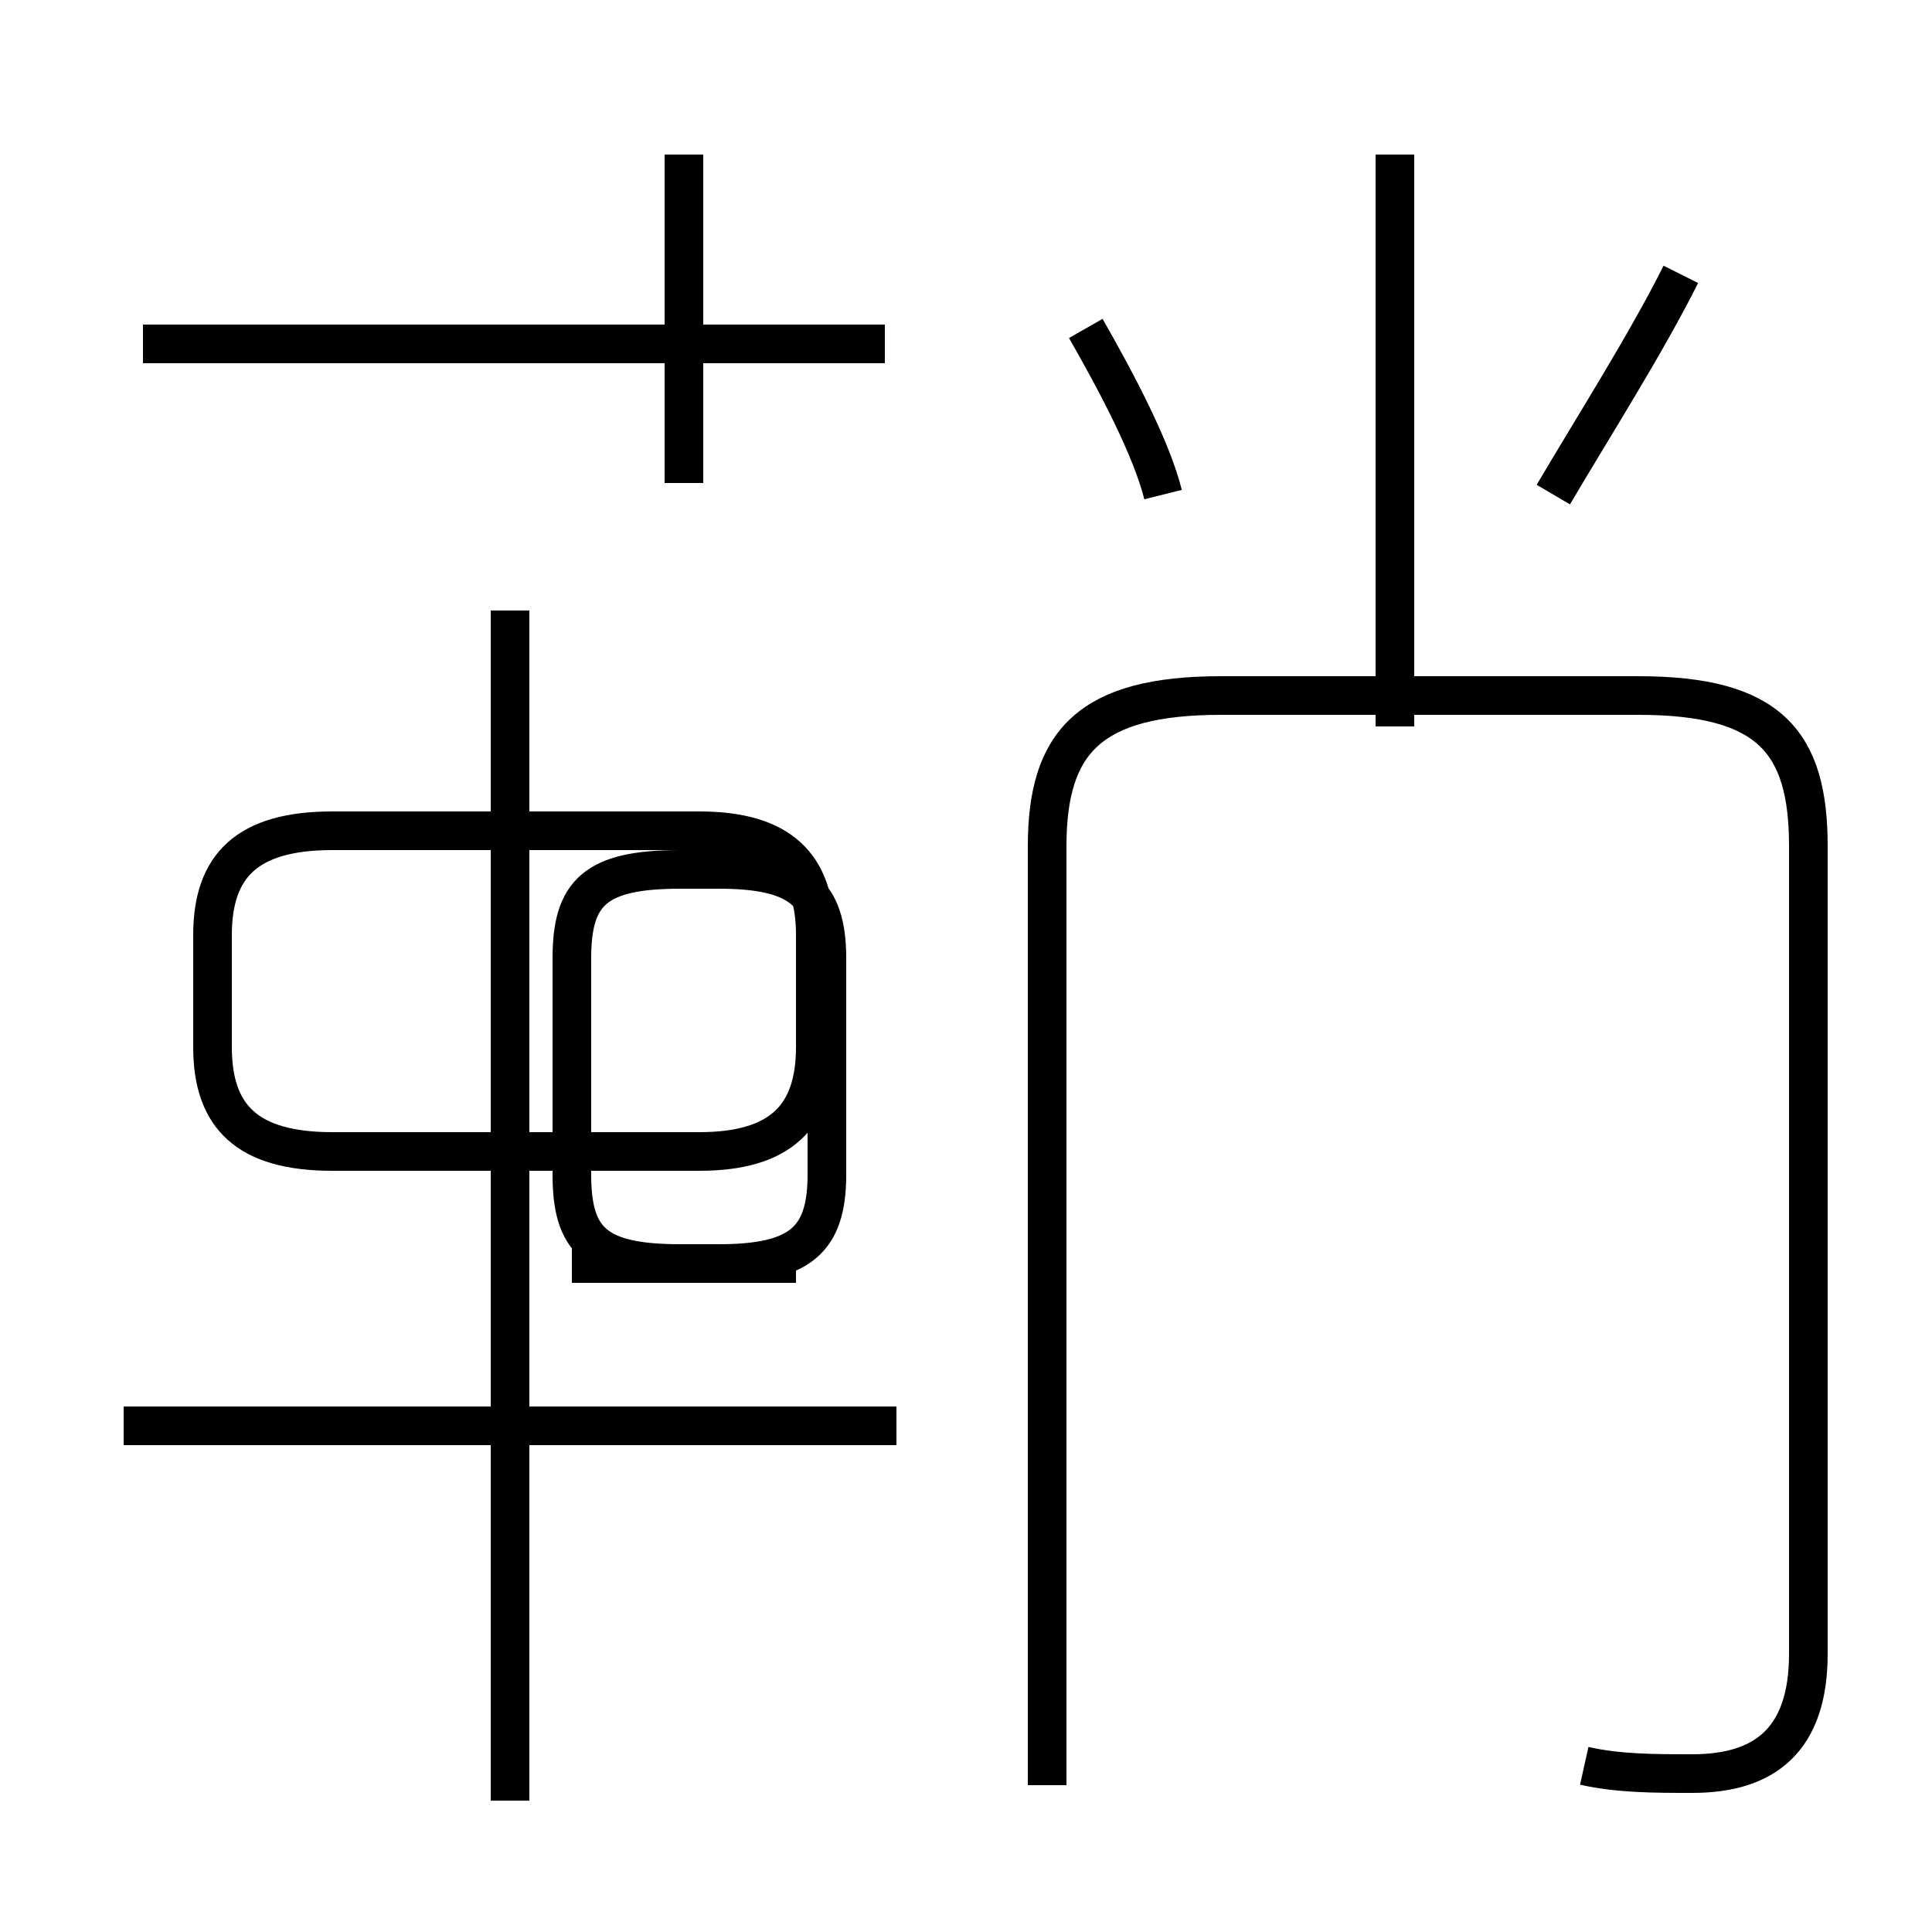 <?xml version='1.0' encoding='utf8'?>
<svg viewBox="0.0 -44.0 50.0 50.0" version="1.1" xmlns="http://www.w3.org/2000/svg">
<rect x="0.0" y="-44.0" width="50.0" height="50.0" fill="#808080" stroke="none"/>
<rect x="-1000" y="-1000" width="2000" height="2000" stroke="white" fill="white"/>
<g style="fill:none; stroke:#000000;  stroke-width:1">
<path d="M 8.6 14.2 L 18.1 14.2 C 20.2 14.2 21.1 15.1 21.1 16.9 L 21.1 19.8 C 21.1 21.6 20.2 22.5 18.1 22.5 L 8.6 22.5 C 6.4 22.5 5.5 21.6 5.5 19.8 L 5.5 16.9 C 5.5 15.1 6.4 14.2 8.6 14.2 Z M 22.9 35.1 L 3.7 35.1 M 23.2 7.1 L 3.2 7.1 M 13.2 -2.6 L 13.2 28.2 M 17.7 31.5 L 17.7 40.0 M 20.6 11.3 L 17.6 11.3 C 15.4 11.3 14.8 11.9 14.8 13.6 L 14.8 19.2 C 14.8 20.9 15.4 21.5 17.6 21.5 L 18.6 21.5 C 20.7 21.5 21.4 20.9 21.4 19.2 L 21.4 13.6 C 21.4 11.9 20.7 11.3 18.6 11.3 L 14.8 11.3 M 30.1 31.2 C 29.8 32.4 28.9 34.1 28.1 35.5 M 36.1 25.2 L 36.1 40.0 M 41.0 -1.7 C 41.9 -1.9 42.8 -1.9 43.8 -1.9 C 45.7 -1.9 46.8 -1.0 46.8 1.2 L 46.8 22.1 C 46.8 24.8 45.8 26.0 42.4 26.0 L 31.6 26.0 C 28.2 26.0 27.1 24.8 27.1 22.1 L 27.1 -2.2 M 43.5 36.9 C 42.6 35.1 41.2 32.9 40.2 31.2" transform="scale(1, -1)" />
</g>
</svg>